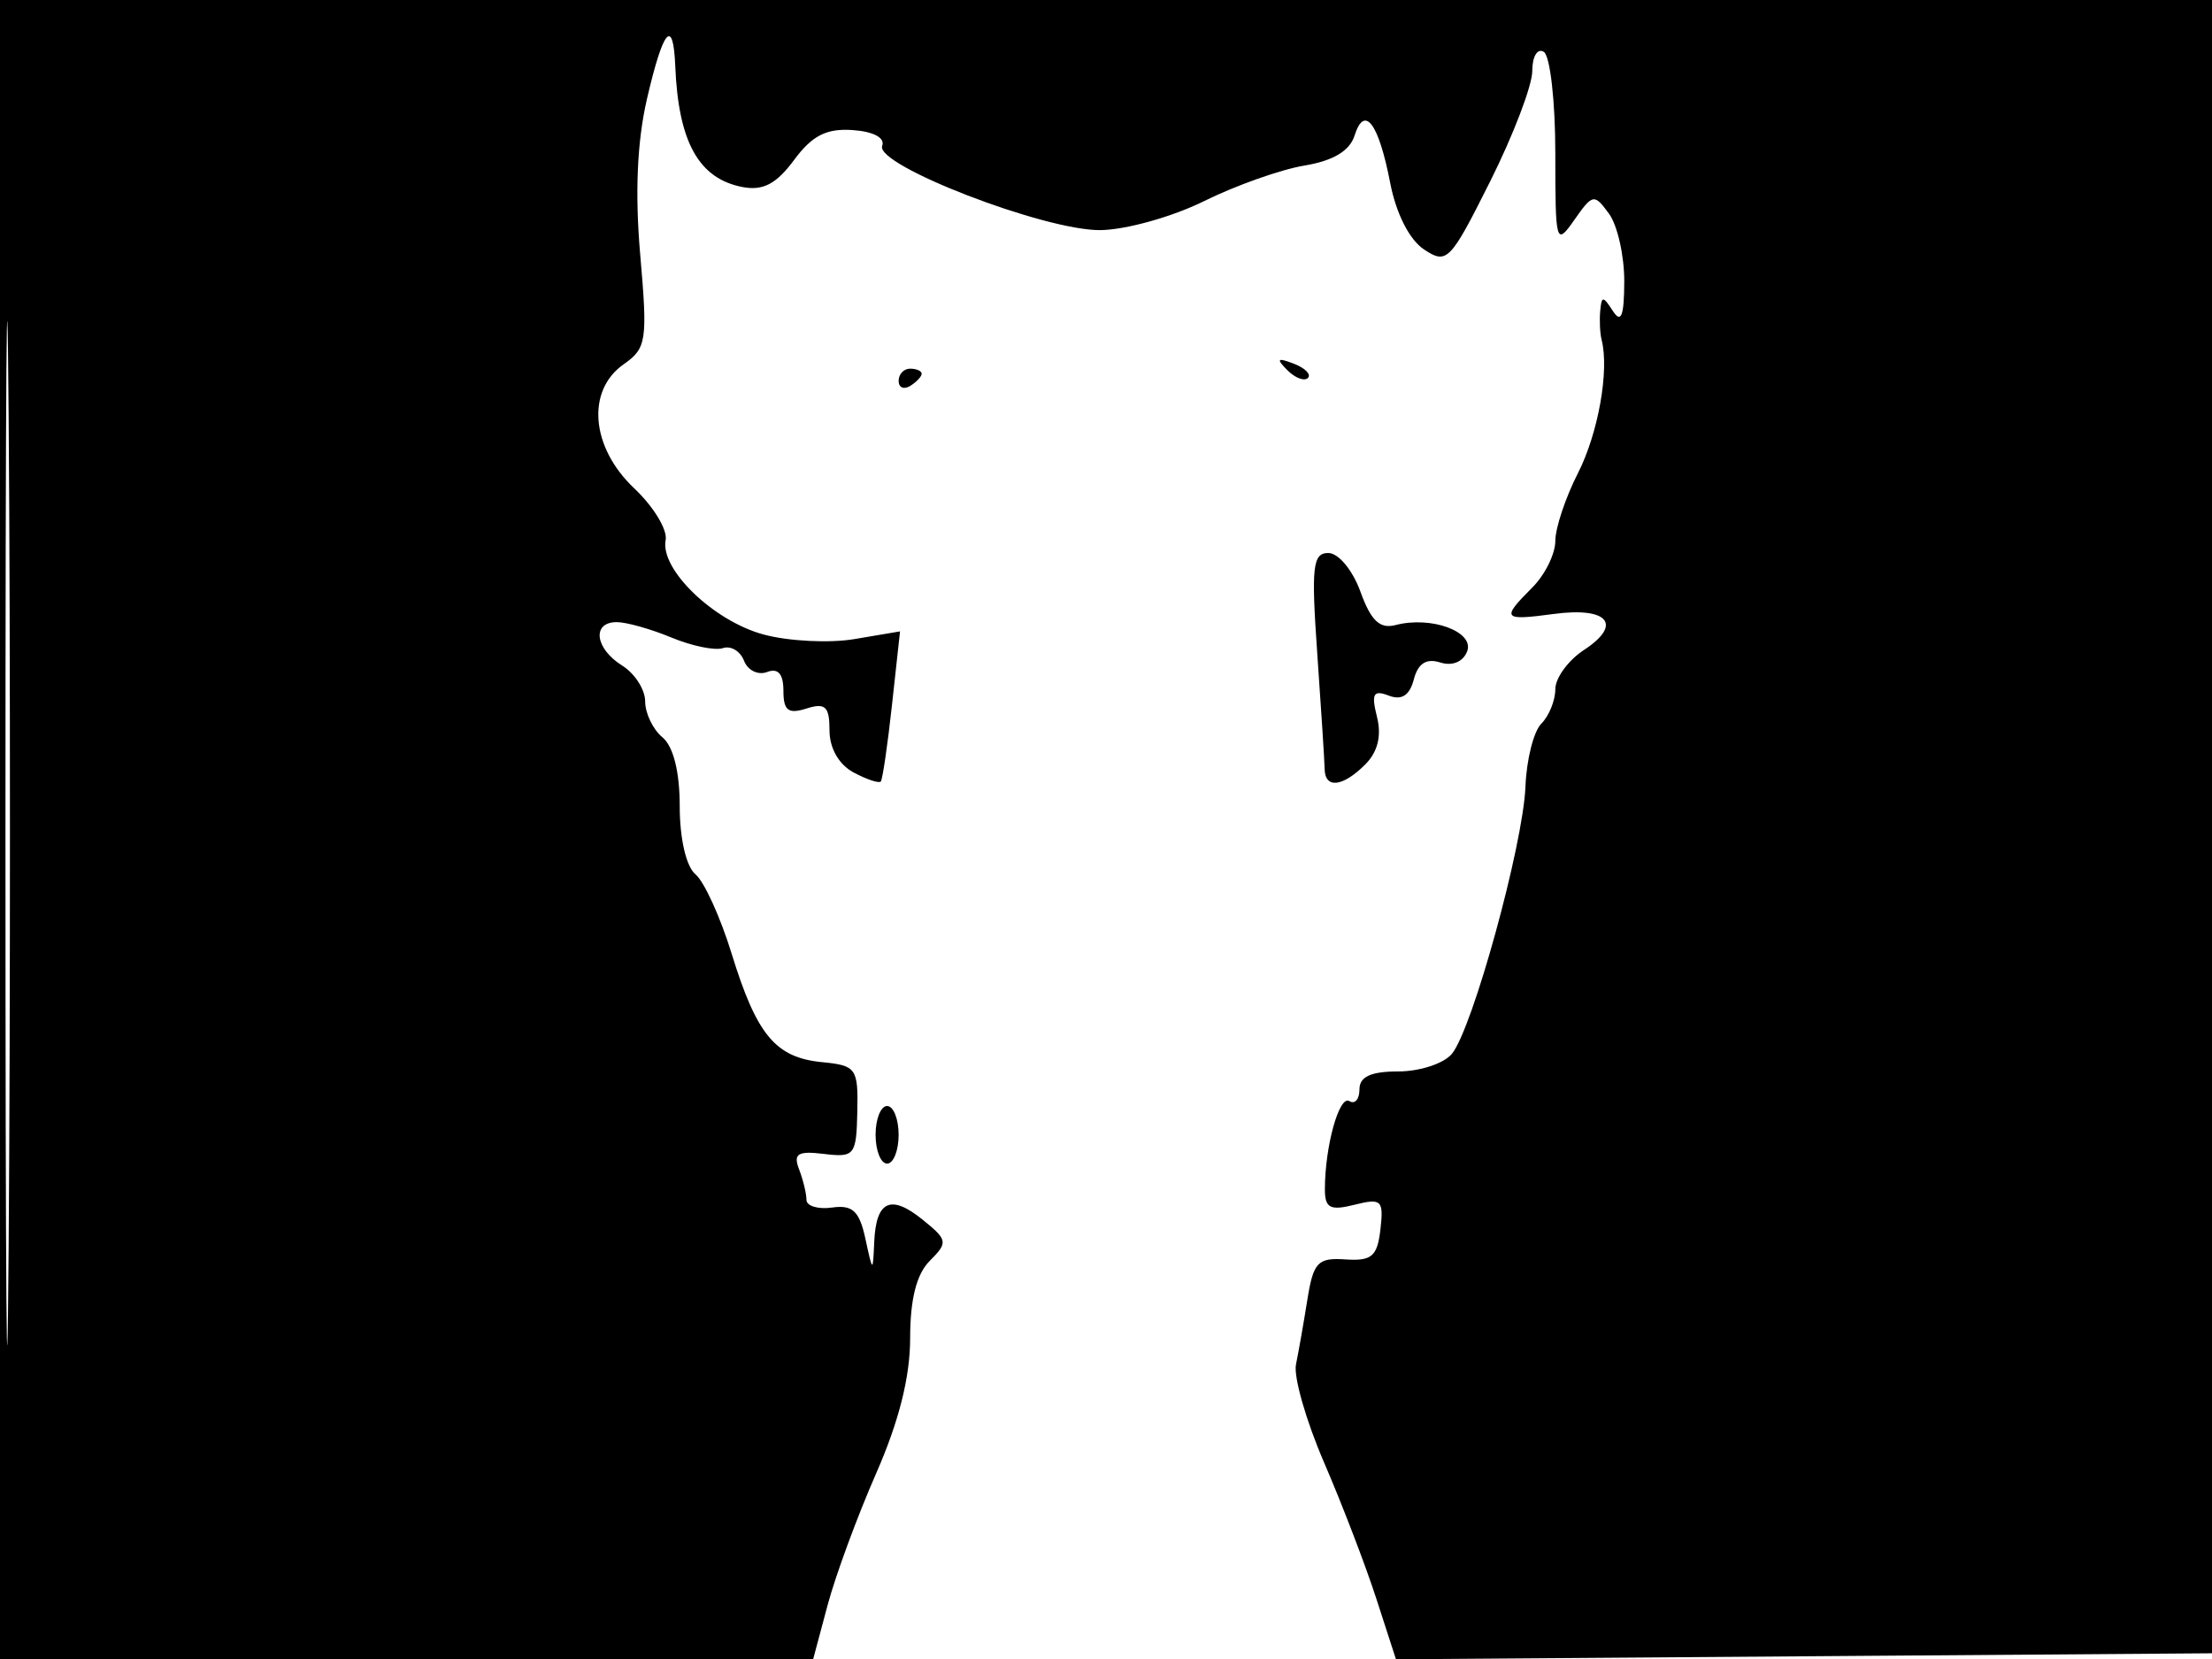 <svg xmlns="http://www.w3.org/2000/svg" width="192" height="144" viewBox="0 0 192 144" version="1.1">
	<path d="M 0 72 L 0 144 35.293 144 L 70.585 144 71.839 139.311 C 72.529 136.733, 74.422 131.595, 76.047 127.894 C 78.030 123.376, 79 119.518, 79 116.154 C 79 112.771, 79.552 110.591, 80.700 109.443 C 82.300 107.843, 82.265 107.633, 80.096 105.877 C 77.315 103.625, 76.040 104.209, 75.882 107.809 C 75.764 110.479, 75.758 110.477, 75.111 107.500 C 74.592 105.116, 74.001 104.564, 72.229 104.813 C 71.003 104.985, 70 104.684, 70 104.145 C 70 103.605, 69.711 102.411, 69.358 101.492 C 68.837 100.134, 69.244 99.884, 71.522 100.160 C 74.174 100.481, 74.333 100.281, 74.414 96.500 C 74.495 92.724, 74.324 92.483, 71.355 92.194 C 67.314 91.802, 65.680 89.839, 63.501 82.762 C 62.529 79.606, 61.119 76.513, 60.367 75.890 C 59.562 75.221, 59 72.801, 59 70 C 59 66.993, 58.448 64.787, 57.500 64 C 56.675 63.315, 56 61.914, 56 60.886 C 56 59.858, 55.100 58.455, 54 57.768 C 51.636 56.292, 51.351 54, 53.532 54 C 54.375 54, 56.512 54.602, 58.282 55.339 C 60.052 56.075, 62.062 56.488, 62.749 56.256 C 63.437 56.024, 64.261 56.518, 64.582 57.354 C 64.903 58.190, 65.803 58.629, 66.583 58.330 C 67.538 57.963, 68 58.495, 68 59.960 C 68 61.680, 68.419 62.002, 70 61.500 C 71.641 60.979, 72 61.320, 72 63.397 C 72 64.941, 72.814 66.365, 74.086 67.046 C 75.233 67.660, 76.298 68.013, 76.453 67.831 C 76.608 67.649, 77.047 64.643, 77.428 61.152 L 78.122 54.804 74.173 55.471 C 72.002 55.838, 68.452 55.660, 66.285 55.077 C 61.942 53.907, 57.277 49.413, 57.777 46.880 C 57.953 45.989, 56.725 43.966, 55.048 42.384 C 51.287 38.834, 50.869 33.906, 54.135 31.618 C 56.122 30.226, 56.221 29.573, 55.571 22.116 C 55.103 16.753, 55.299 12.274, 56.163 8.554 C 57.577 2.474, 58.438 1.489, 58.613 5.750 C 58.884 12.331, 60.655 15.510, 64.456 16.236 C 66.229 16.575, 67.388 15.966, 68.925 13.887 C 70.495 11.764, 71.732 11.132, 74.009 11.290 C 75.823 11.417, 76.841 11.962, 76.573 12.664 C 75.936 14.334, 90.654 20.019, 95.500 19.974 C 97.700 19.954, 101.750 18.824, 104.500 17.463 C 107.250 16.101, 111.175 14.710, 113.222 14.371 C 115.713 13.957, 117.151 13.100, 117.571 11.776 C 118.437 9.047, 119.663 10.671, 120.670 15.884 C 121.183 18.540, 122.340 20.814, 123.605 21.653 C 125.589 22.971, 125.872 22.678, 129.346 15.743 C 131.356 11.730, 133 7.419, 133 6.164 C 133 4.897, 133.445 4.157, 134 4.500 C 134.550 4.840, 135 8.792, 135 13.282 C 135 21.169, 135.056 21.365, 136.658 19.078 C 138.241 16.818, 138.376 16.794, 139.658 18.547 C 140.396 19.556, 140.993 22.209, 140.985 24.441 C 140.973 27.430, 140.714 28.105, 140 27 C 139.138 25.667, 139.016 25.667, 138.897 27 C 138.823 27.825, 138.879 28.950, 139.020 29.500 C 139.699 32.148, 138.726 37.616, 136.961 41.077 C 135.882 43.191, 135 45.838, 135 46.960 C 135 48.082, 134.100 49.900, 133 51 C 130.281 53.719, 130.419 53.888, 134.870 53.291 C 139.582 52.659, 140.873 54.198, 137.491 56.414 C 136.121 57.312, 135 58.846, 135 59.823 C 135 60.800, 134.454 62.146, 133.787 62.813 C 133.120 63.480, 132.500 65.933, 132.409 68.263 C 132.212 73.324, 127.809 89.320, 126.020 91.476 C 125.324 92.314, 123.235 93, 121.378 93 C 118.985 93, 118 93.455, 118 94.559 C 118 95.416, 117.605 95.874, 117.122 95.575 C 116.242 95.031, 115 99.513, 115 103.233 C 115 104.864, 115.457 105.102, 117.570 104.572 C 119.915 103.983, 120.112 104.171, 119.820 106.713 C 119.551 109.056, 119.067 109.471, 116.783 109.316 C 114.378 109.154, 113.998 109.556, 113.478 112.816 C 113.154 114.842, 112.710 117.371, 112.490 118.435 C 112.270 119.500, 113.366 123.325, 114.925 126.935 C 116.484 130.546, 118.527 135.868, 119.464 138.763 L 121.169 144.025 156.835 143.763 L 192.500 143.500 192.757 71.750 L 193.013 0 96.507 0 L 0 0 0 72 M 0.474 72.500 C 0.474 112.100, 0.598 128.154, 0.750 108.176 C 0.901 88.198, 0.901 55.798, 0.750 36.176 C 0.598 16.554, 0.474 32.900, 0.474 72.500 M 111.733 32.124 C 112.412 32.808, 113.219 33.115, 113.526 32.807 C 113.834 32.499, 113.279 31.940, 112.293 31.564 C 110.868 31.022, 110.753 31.136, 111.733 32.124 M 78 33.059 C 78 33.641, 78.450 33.840, 79 33.500 C 79.550 33.160, 80 32.684, 80 32.441 C 80 32.198, 79.550 32, 79 32 C 78.450 32, 78 32.477, 78 33.059 M 114.339 56.750 C 114.678 61.563, 114.965 66.063, 114.978 66.750 C 115.009 68.483, 116.546 68.312, 118.501 66.356 C 119.588 65.269, 119.934 63.871, 119.522 62.230 C 119.014 60.209, 119.204 59.864, 120.542 60.378 C 121.667 60.809, 122.353 60.367, 122.717 58.976 C 123.080 57.585, 123.802 57.120, 125.006 57.502 C 126.057 57.836, 126.997 57.449, 127.346 56.540 C 128.002 54.833, 124.232 53.445, 121.137 54.254 C 119.769 54.612, 118.997 53.881, 118.088 51.366 C 117.408 49.486, 116.176 48, 115.297 48 C 113.937 48, 113.807 49.195, 114.339 56.750 M 76 98.500 C 76 99.875, 76.450 101, 77 101 C 77.550 101, 78 99.875, 78 98.500 C 78 97.125, 77.550 96, 77 96 C 76.450 96, 76 97.125, 76 98.500" stroke="none" fill="black" fill-rule="evenodd"/>
</svg>